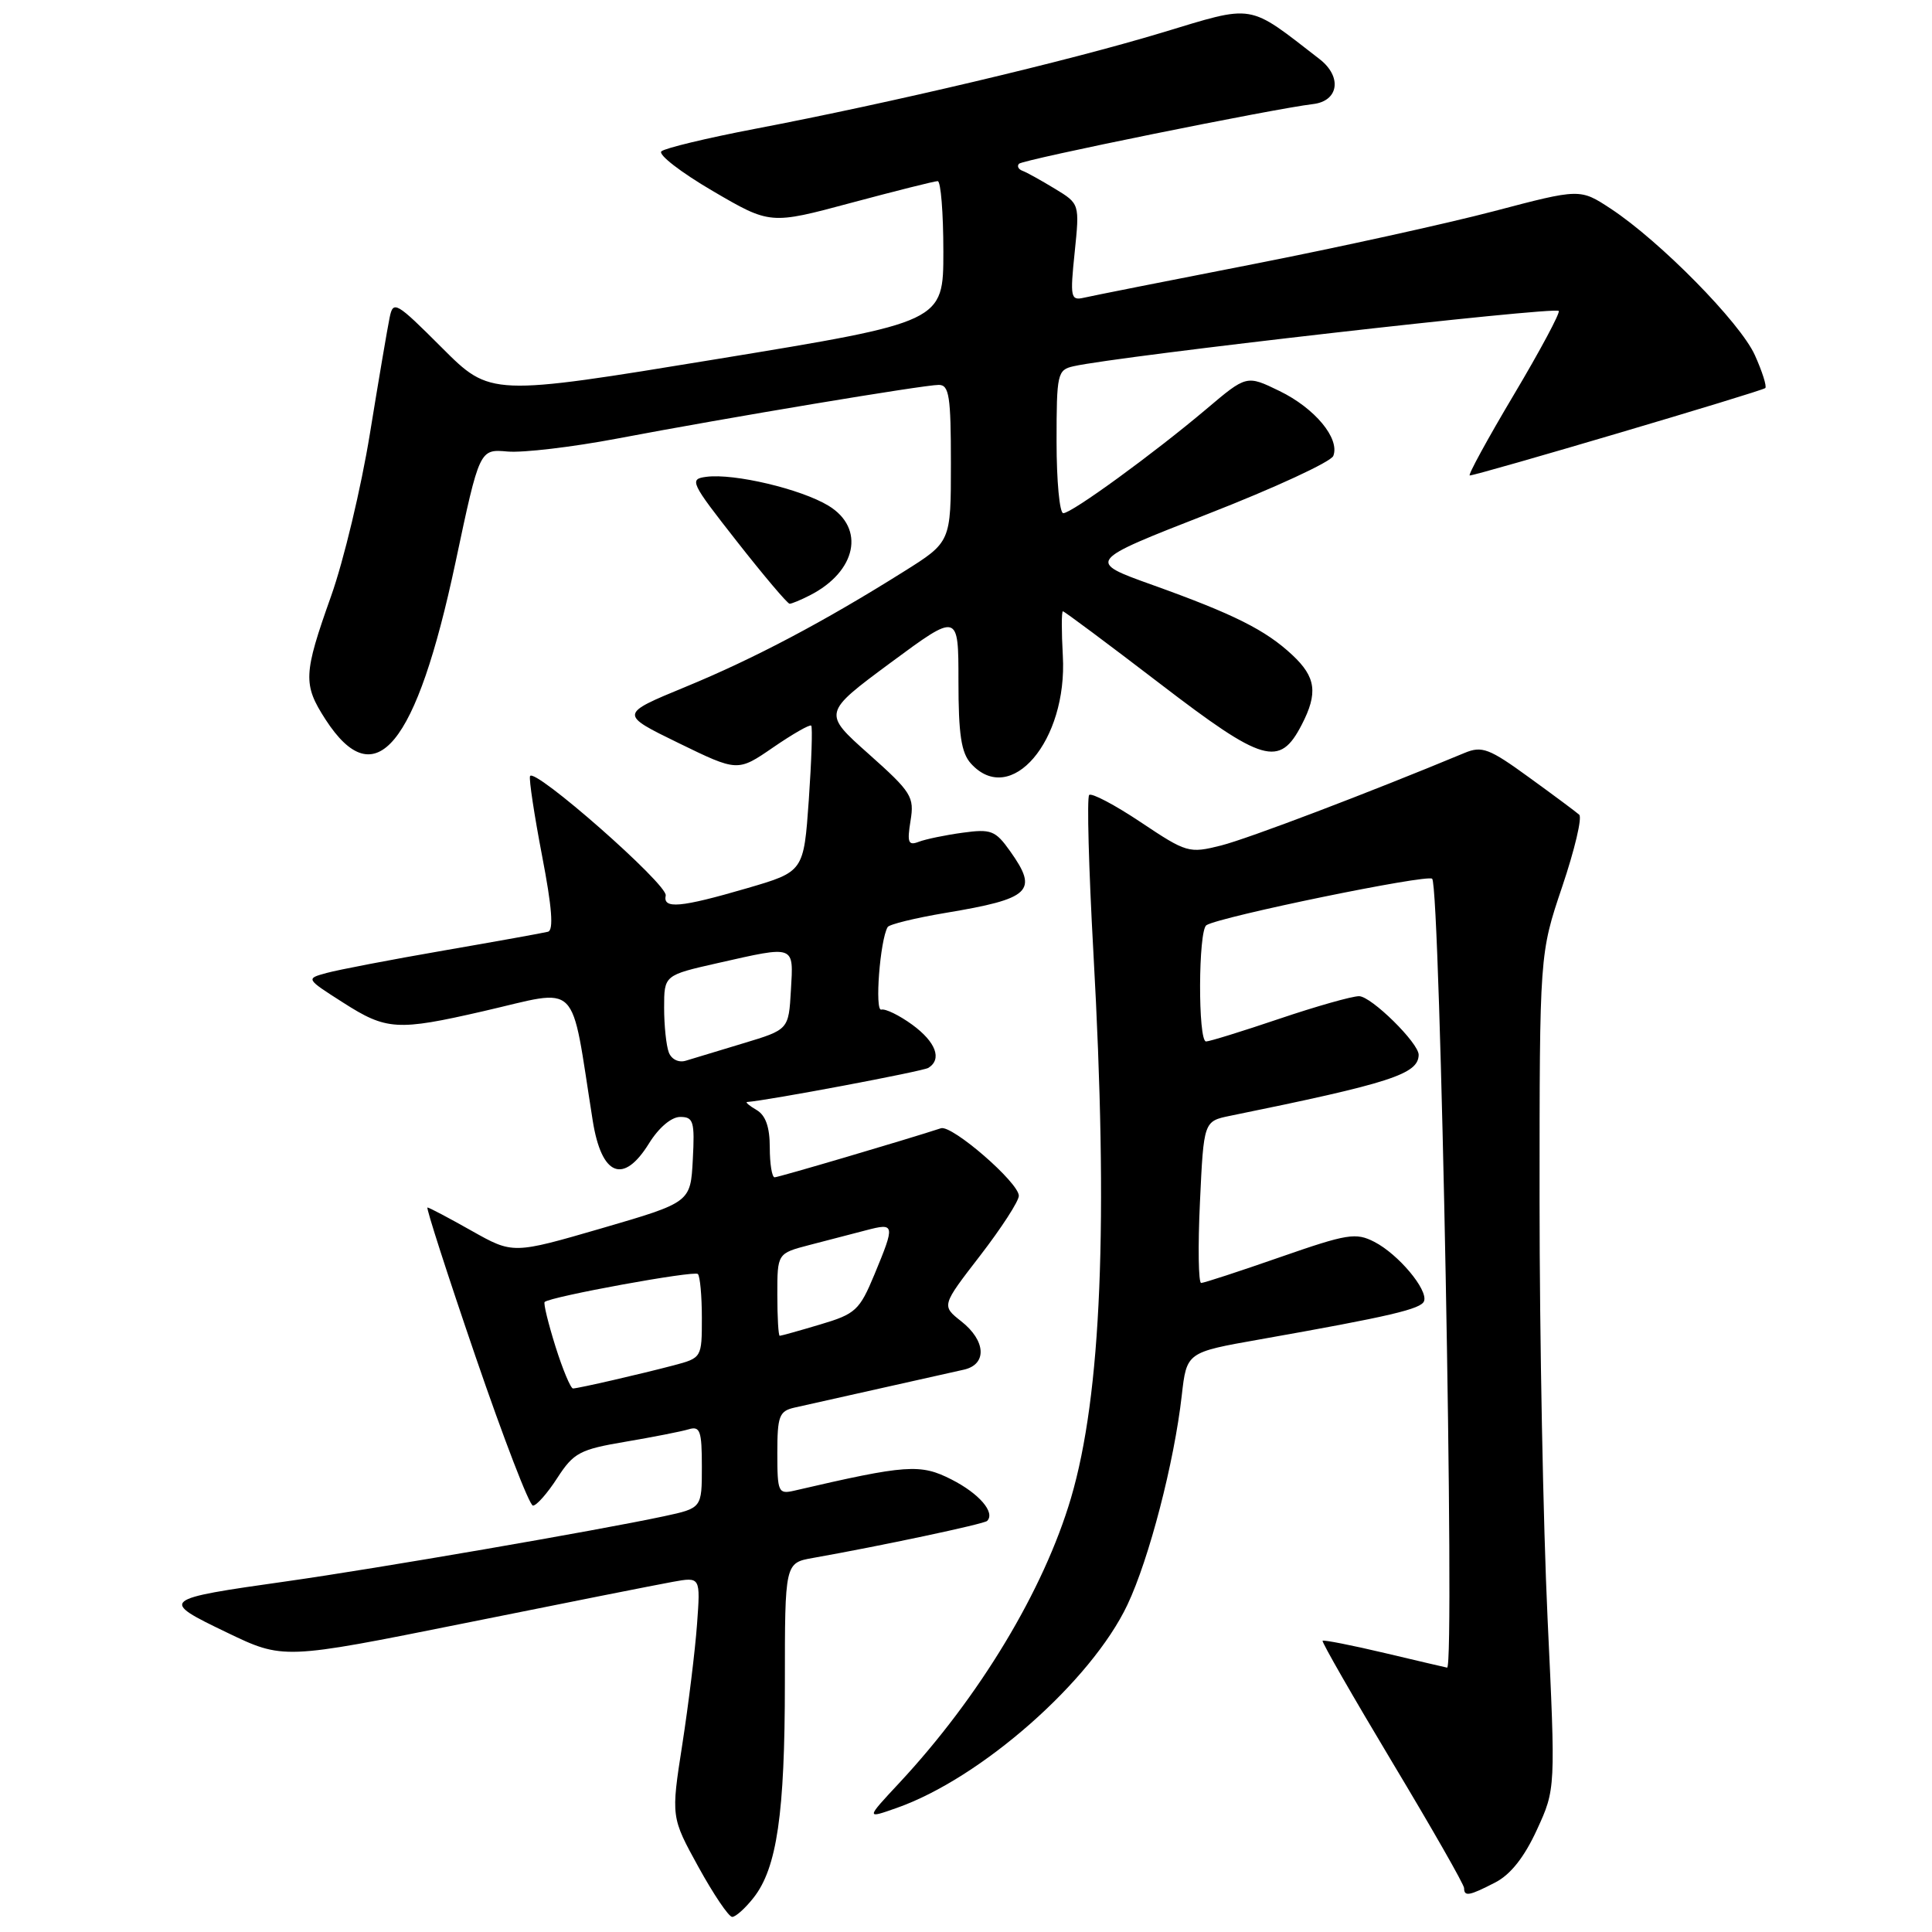 <?xml version="1.0" encoding="UTF-8" standalone="no"?>
<!DOCTYPE svg PUBLIC "-//W3C//DTD SVG 1.1//EN" "http://www.w3.org/Graphics/SVG/1.1/DTD/svg11.dtd" >
<svg xmlns="http://www.w3.org/2000/svg" xmlns:xlink="http://www.w3.org/1999/xlink" version="1.1" viewBox="0 0 256 256">
 <g >
 <path fill="currentColor"
d=" M 99.85 251.46 C 102.95 247.53 104.00 240.29 104.00 223.00 C 104.00 207.09 104.00 207.09 107.75 206.43 C 116.62 204.86 130.40 201.94 130.80 201.53 C 131.91 200.42 129.75 197.91 126.10 196.05 C 121.95 193.93 120.14 194.06 105.25 197.52 C 103.13 198.01 103.00 197.73 103.00 192.54 C 103.00 187.65 103.25 186.98 105.25 186.52 C 106.49 186.24 111.55 185.10 116.50 184.00 C 121.45 182.90 126.51 181.76 127.75 181.48 C 130.82 180.77 130.63 177.64 127.37 175.08 C 124.75 173.01 124.75 173.01 129.87 166.38 C 132.69 162.72 135.00 159.16 135.00 158.45 C 135.00 156.70 126.14 149.02 124.68 149.50 C 119.93 151.05 103.15 156.00 102.64 156.00 C 102.29 156.00 102.00 154.22 102.00 152.05 C 102.00 149.34 101.45 147.78 100.25 147.08 C 99.29 146.52 98.72 146.04 99.00 146.02 C 101.82 145.81 122.25 141.96 123.01 141.50 C 124.86 140.35 124.01 138.07 120.88 135.78 C 119.16 134.53 117.32 133.63 116.78 133.78 C 115.88 134.04 116.61 124.55 117.62 122.84 C 117.83 122.48 121.27 121.64 125.25 120.97 C 136.60 119.08 137.63 118.10 133.85 112.79 C 131.90 110.04 131.32 109.82 127.55 110.34 C 125.27 110.65 122.66 111.19 121.75 111.54 C 120.35 112.08 120.18 111.65 120.65 108.76 C 121.17 105.58 120.79 104.97 115.11 99.91 C 109.01 94.48 109.01 94.48 118.00 87.82 C 127.00 81.17 127.00 81.17 127.00 90.25 C 127.00 97.31 127.37 99.75 128.65 101.17 C 133.93 107.00 141.47 98.16 140.83 86.89 C 140.65 83.65 140.65 81.00 140.84 81.00 C 141.03 81.00 146.81 85.31 153.69 90.58 C 167.40 101.09 169.55 101.71 172.48 96.04 C 174.66 91.83 174.37 89.72 171.25 86.80 C 167.70 83.48 163.53 81.39 152.74 77.52 C 143.97 74.38 143.97 74.38 160.05 68.10 C 168.89 64.65 176.37 61.19 176.67 60.41 C 177.56 58.10 174.23 54.09 169.54 51.81 C 165.18 49.69 165.18 49.69 159.84 54.21 C 152.85 60.11 142.02 68.00 140.89 68.00 C 140.40 68.00 140.00 63.73 140.00 58.52 C 140.00 49.51 140.11 49.01 142.25 48.53 C 148.12 47.19 205.94 40.60 206.54 41.20 C 206.76 41.43 204.09 46.43 200.59 52.31 C 197.09 58.19 194.47 63.00 194.75 63.00 C 195.72 63.00 233.50 51.83 233.91 51.42 C 234.13 51.20 233.51 49.23 232.52 47.04 C 230.57 42.73 219.97 31.96 213.43 27.65 C 209.36 24.98 209.36 24.98 197.93 27.99 C 191.64 29.64 177.28 32.80 166.00 35.01 C 154.72 37.21 144.65 39.21 143.62 39.45 C 141.87 39.85 141.78 39.41 142.40 33.44 C 143.06 27.00 143.06 27.00 139.78 25.01 C 137.97 23.91 136.05 22.84 135.50 22.64 C 134.95 22.44 134.73 22.02 135.02 21.70 C 135.52 21.15 168.80 14.40 173.99 13.79 C 177.39 13.39 177.86 10.17 174.86 7.84 C 165.21 0.37 166.40 0.57 153.88 4.35 C 141.49 8.09 118.16 13.61 100.00 17.08 C 93.67 18.29 88.11 19.63 87.64 20.05 C 87.17 20.48 90.21 22.83 94.41 25.29 C 102.05 29.76 102.05 29.76 112.77 26.88 C 118.67 25.30 123.84 24.00 124.25 24.00 C 124.66 24.00 125.00 28.20 125.00 33.33 C 125.00 42.66 125.00 42.66 94.99 47.58 C 64.98 52.50 64.98 52.50 58.55 46.07 C 52.47 39.99 52.10 39.78 51.63 42.07 C 51.35 43.41 50.17 50.35 49.01 57.49 C 47.85 64.63 45.54 74.31 43.87 78.99 C 40.19 89.34 40.13 90.68 43.13 95.33 C 49.73 105.53 55.16 98.96 60.36 74.50 C 63.54 59.50 63.54 59.50 67.26 59.83 C 69.30 60.01 75.82 59.24 81.74 58.12 C 96.44 55.33 122.41 51.00 124.39 51.00 C 125.77 51.00 126.00 52.50 126.00 61.41 C 126.00 71.82 126.00 71.82 119.75 75.74 C 109.16 82.39 99.95 87.26 90.82 91.02 C 82.07 94.63 82.07 94.63 89.90 98.45 C 97.74 102.27 97.74 102.27 102.44 99.04 C 105.03 97.26 107.30 95.96 107.49 96.15 C 107.68 96.35 107.53 100.78 107.17 106.00 C 106.50 115.50 106.50 115.50 99.00 117.69 C 90.16 120.27 87.81 120.48 88.21 118.66 C 88.52 117.22 70.68 101.54 70.23 102.85 C 70.08 103.29 70.80 108.03 71.83 113.41 C 73.14 120.21 73.38 123.26 72.61 123.46 C 72.00 123.62 65.78 124.74 58.79 125.95 C 51.80 127.16 44.82 128.50 43.29 128.92 C 40.50 129.68 40.50 129.68 45.45 132.84 C 51.20 136.52 52.63 136.61 64.00 134.00 C 77.06 131.01 75.52 129.47 78.54 148.50 C 79.71 155.83 82.60 157.00 86.00 151.50 C 87.29 149.42 88.96 148.00 90.13 148.00 C 91.89 148.00 92.07 148.60 91.80 153.66 C 91.50 159.32 91.50 159.32 79.74 162.75 C 67.97 166.17 67.97 166.17 62.50 163.09 C 59.49 161.39 56.86 160.00 56.64 160.00 C 56.43 160.00 59.29 168.89 63.01 179.75 C 66.73 190.61 70.15 199.50 70.62 199.50 C 71.10 199.50 72.55 197.85 73.85 195.83 C 76.01 192.50 76.83 192.06 82.86 191.04 C 86.51 190.42 90.29 189.68 91.25 189.39 C 92.77 188.93 93.00 189.59 93.00 194.35 C 93.00 199.83 93.00 199.83 87.99 200.91 C 79.16 202.80 49.88 207.85 38.00 209.53 C 21.24 211.90 21.10 212.01 30.03 216.30 C 37.53 219.91 37.53 219.91 61.52 215.09 C 74.71 212.43 87.15 209.96 89.16 209.60 C 92.82 208.94 92.82 208.94 92.36 215.22 C 92.11 218.67 91.23 225.84 90.41 231.14 C 88.91 240.77 88.91 240.77 92.55 247.39 C 94.55 251.02 96.56 254.00 97.02 254.00 C 97.48 254.00 98.75 252.86 99.85 251.46 Z  M 198.14 249.43 C 200.17 248.38 201.99 246.07 203.65 242.45 C 206.13 237.05 206.13 237.05 205.06 214.44 C 204.48 202.01 204.00 177.11 204.00 159.11 C 204.00 126.38 204.00 126.38 207.00 117.49 C 208.65 112.60 209.67 108.31 209.25 107.95 C 208.84 107.58 205.84 105.35 202.58 102.99 C 197.34 99.18 196.37 98.81 194.08 99.76 C 181.32 105.07 165.39 111.12 161.81 112.03 C 157.55 113.10 157.24 113.01 151.16 108.95 C 147.72 106.65 144.64 105.03 144.32 105.34 C 144.01 105.66 144.26 115.05 144.88 126.21 C 146.88 162.05 145.94 184.83 141.91 198.50 C 138.30 210.72 129.79 224.84 119.15 236.26 C 114.72 241.01 114.72 241.01 118.85 239.55 C 130.01 235.62 144.61 222.75 149.39 212.64 C 152.27 206.56 155.59 193.76 156.59 184.90 C 157.24 179.19 157.24 179.19 166.87 177.49 C 184.27 174.41 188.35 173.45 188.70 172.39 C 189.21 170.87 185.28 166.19 182.12 164.56 C 179.66 163.29 178.55 163.47 169.62 166.58 C 164.23 168.46 159.52 170.00 159.16 170.00 C 158.80 170.00 158.72 165.18 159.00 159.29 C 159.50 148.57 159.50 148.57 163.00 147.85 C 184.25 143.52 187.93 142.33 187.98 139.78 C 188.02 138.23 181.69 132.00 180.08 132.00 C 179.14 132.00 174.38 133.35 169.50 135.00 C 164.62 136.65 160.26 138.00 159.81 138.00 C 158.72 138.00 158.77 123.26 159.86 122.59 C 161.70 121.45 189.14 115.81 189.77 116.44 C 190.85 117.51 192.81 221.11 191.75 220.97 C 191.61 220.95 187.90 220.08 183.51 219.04 C 179.12 218.00 175.40 217.27 175.25 217.41 C 175.11 217.56 179.27 224.81 184.49 233.52 C 189.72 242.23 194.00 249.72 194.00 250.18 C 194.00 251.34 194.68 251.22 198.14 249.43 Z  M 107.32 78.88 C 113.50 75.72 114.68 69.99 109.78 67.01 C 106.14 64.80 97.27 62.70 93.60 63.18 C 91.29 63.48 91.48 63.89 97.65 71.75 C 101.21 76.29 104.35 80.00 104.63 80.00 C 104.90 80.00 106.11 79.50 107.32 78.88 Z  M 73.60 178.41 C 72.64 175.34 71.99 172.69 72.17 172.52 C 72.93 171.81 91.99 168.33 92.47 168.81 C 92.76 169.10 93.00 171.72 93.00 174.63 C 93.00 179.90 92.99 179.93 89.25 180.92 C 84.88 182.07 76.76 183.94 75.93 183.98 C 75.62 183.99 74.57 181.49 73.60 178.41 Z  M 103.00 171.54 C 103.00 166.08 103.00 166.08 107.25 164.97 C 109.59 164.37 112.96 163.49 114.75 163.02 C 118.59 162.01 118.63 162.21 115.87 168.87 C 113.89 173.63 113.37 174.11 108.68 175.50 C 105.91 176.33 103.49 177.00 103.32 177.00 C 103.14 177.00 103.00 174.54 103.00 171.54 Z  M 88.62 139.45 C 88.28 138.56 88.00 135.90 88.00 133.53 C 88.00 129.22 88.00 129.22 95.12 127.61 C 105.44 125.28 105.15 125.17 104.80 131.21 C 104.50 136.43 104.50 136.43 98.50 138.24 C 95.20 139.23 91.77 140.28 90.87 140.55 C 89.93 140.84 88.97 140.37 88.62 139.45 Z "/>
</g>
</svg>